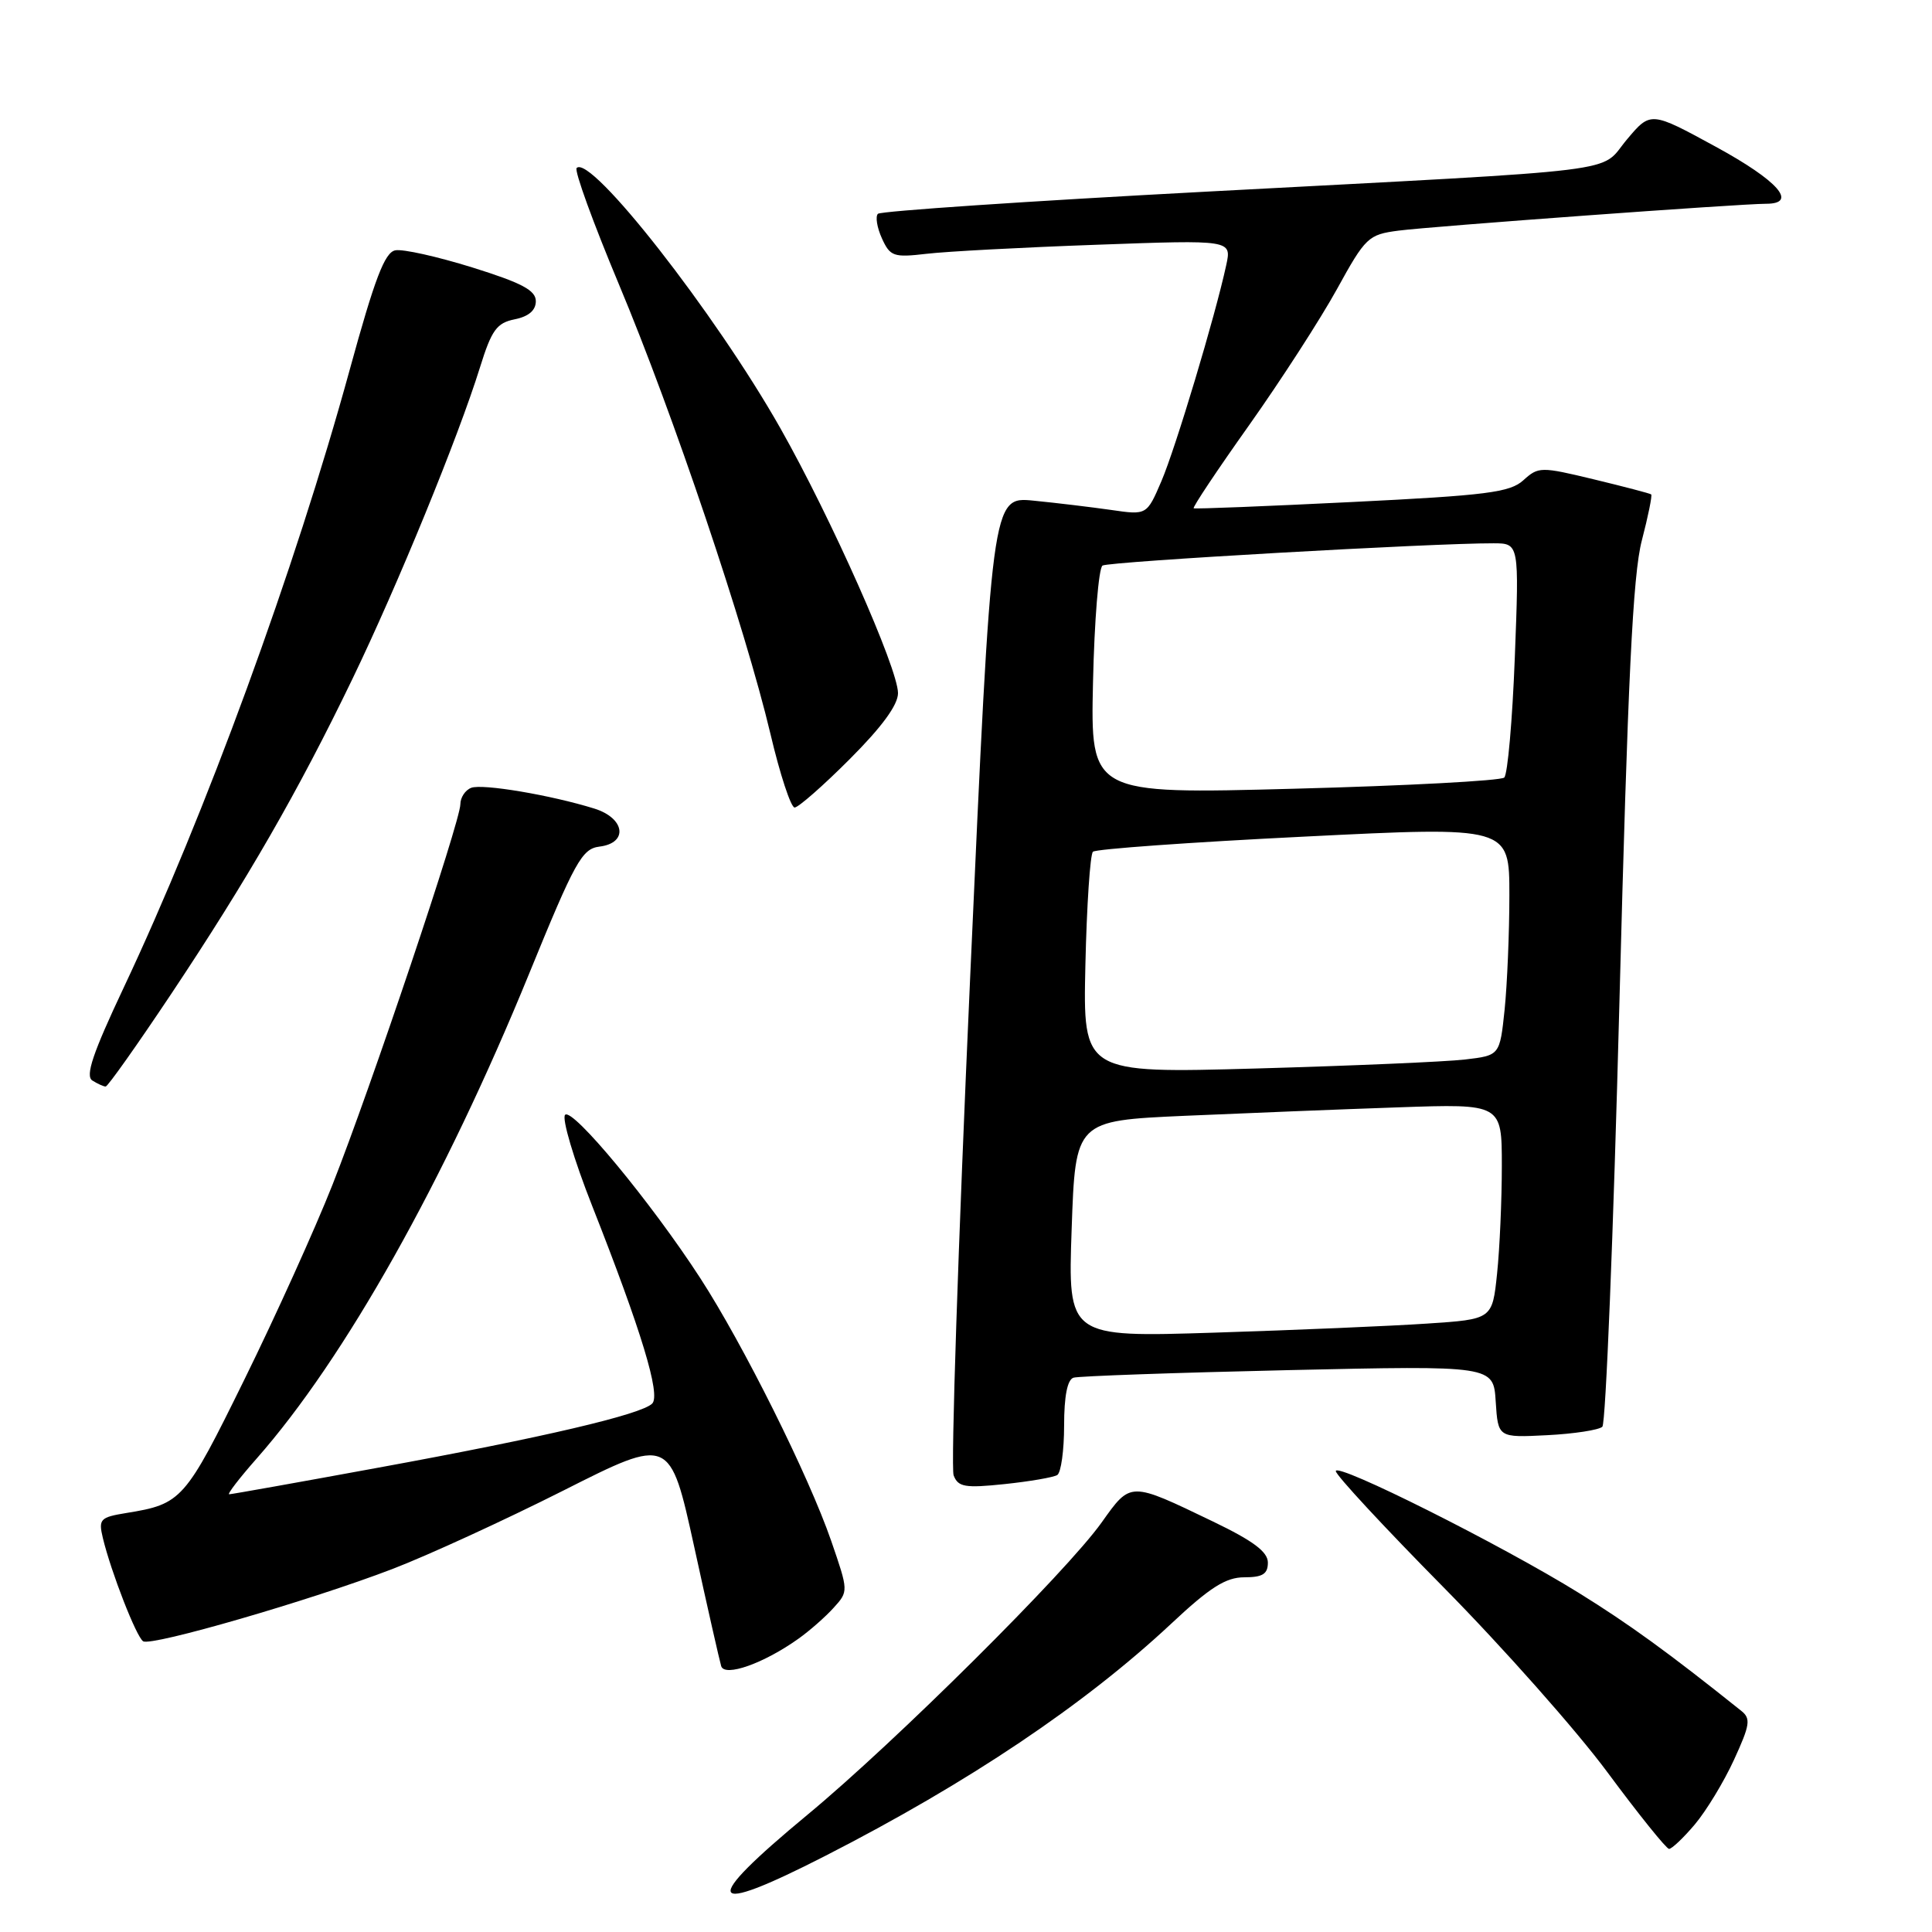 <?xml version="1.0" encoding="UTF-8" standalone="no"?>
<!DOCTYPE svg PUBLIC "-//W3C//DTD SVG 1.1//EN" "http://www.w3.org/Graphics/SVG/1.1/DTD/svg11.dtd" >
<svg xmlns="http://www.w3.org/2000/svg" xmlns:xlink="http://www.w3.org/1999/xlink" version="1.1" viewBox="0 0 256 256">
 <g >
 <path fill="currentColor"
d=" M 109.36 245.91 C 128.33 236.21 143.71 225.88 155.20 215.14 C 160.33 210.33 162.43 209.00 164.88 209.00 C 167.30 209.00 168.00 208.57 168.00 207.05 C 168.00 205.63 166.07 204.18 160.75 201.62 C 149.65 196.28 149.86 196.28 145.97 201.74 C 141.31 208.29 118.53 230.92 107.00 240.46 C 92.68 252.31 93.43 254.06 109.36 245.91 Z  M 224.57 241.75 C 226.08 239.96 228.42 236.11 229.76 233.19 C 231.89 228.55 232.02 227.72 230.72 226.69 C 221.12 219.01 215.88 215.21 209.22 211.08 C 198.97 204.72 177.00 193.71 177.00 194.93 C 177.00 195.45 183.42 202.37 191.27 210.32 C 199.12 218.27 208.91 229.31 213.02 234.87 C 217.13 240.42 220.80 244.98 221.16 244.99 C 221.52 244.99 223.06 243.54 224.57 241.75 Z  M 105.81 217.13 C 107.29 216.08 109.39 214.23 110.47 213.03 C 112.44 210.86 112.43 210.83 110.14 204.18 C 107.16 195.55 98.47 178.12 92.79 169.36 C 86.28 159.32 75.86 146.74 74.88 147.72 C 74.42 148.18 76.03 153.62 78.47 159.80 C 84.99 176.34 87.57 184.83 86.42 185.98 C 84.97 187.43 71.95 190.48 50.20 194.46 C 39.59 196.41 30.66 198.00 30.37 198.00 C 30.07 198.00 31.72 195.86 34.02 193.25 C 45.67 180.03 58.87 156.54 70.12 129.00 C 76.19 114.13 77.11 112.47 79.43 112.18 C 83.28 111.71 82.83 108.41 78.75 107.14 C 72.99 105.35 63.92 103.82 62.44 104.39 C 61.65 104.69 61.00 105.67 61.00 106.57 C 61.00 108.83 49.12 144.17 44.05 157.00 C 41.77 162.78 36.52 174.39 32.38 182.80 C 24.51 198.81 24.09 199.29 16.74 200.48 C 13.26 201.05 13.03 201.29 13.63 203.80 C 14.72 208.32 18.08 216.93 18.97 217.48 C 20.08 218.17 41.18 212.05 52.00 207.90 C 56.67 206.11 66.86 201.43 74.64 197.51 C 88.78 190.37 88.78 190.37 91.98 204.93 C 93.73 212.95 95.35 220.07 95.56 220.77 C 96.02 222.25 101.22 220.41 105.81 217.13 Z  M 140.09 195.45 C 140.59 195.14 141.00 192.19 141.00 188.91 C 141.00 185.00 141.43 182.80 142.25 182.55 C 142.94 182.34 155.74 181.89 170.69 181.55 C 197.89 180.94 197.89 180.94 198.19 185.72 C 198.50 190.50 198.50 190.50 205.00 190.17 C 208.57 189.99 211.87 189.48 212.32 189.05 C 212.77 188.61 213.79 163.34 214.58 132.88 C 215.69 90.08 216.36 76.16 217.55 71.62 C 218.39 68.39 218.95 65.64 218.79 65.51 C 218.63 65.38 215.22 64.49 211.21 63.52 C 204.16 61.82 203.85 61.83 201.86 63.63 C 200.08 65.25 197.02 65.64 179.15 66.52 C 167.79 67.08 158.35 67.46 158.17 67.35 C 157.98 67.25 161.29 62.29 165.52 56.33 C 169.74 50.37 174.98 42.26 177.16 38.30 C 180.94 31.43 181.31 31.08 185.31 30.56 C 189.70 29.99 230.58 27.00 234.01 27.00 C 238.30 27.00 235.61 23.95 227.36 19.45 C 218.72 14.74 218.72 14.74 215.56 18.50 C 211.79 23.00 216.85 22.37 159.75 25.40 C 136.23 26.65 116.70 27.97 116.33 28.33 C 115.97 28.69 116.21 30.16 116.86 31.59 C 117.95 33.98 118.40 34.14 122.77 33.63 C 125.37 33.32 135.53 32.78 145.35 32.43 C 163.21 31.78 163.21 31.78 162.48 35.14 C 161.02 41.90 155.78 59.34 153.90 63.74 C 151.96 68.26 151.96 68.26 147.23 67.57 C 144.63 67.20 140.01 66.64 136.96 66.34 C 131.41 65.79 131.41 65.79 128.54 129.75 C 126.96 164.92 125.98 194.51 126.36 195.49 C 126.95 197.04 127.86 197.20 133.11 196.65 C 136.44 196.30 139.58 195.76 140.09 195.45 Z  M 22.66 131.74 C 32.77 116.57 39.50 104.88 46.68 90.00 C 52.69 77.55 60.70 57.99 63.60 48.68 C 65.14 43.72 65.82 42.79 68.20 42.31 C 70.05 41.94 71.00 41.12 71.00 39.91 C 71.00 38.47 69.15 37.49 62.59 35.44 C 57.96 34.00 53.37 32.97 52.38 33.17 C 50.98 33.43 49.65 36.92 46.34 48.99 C 39.09 75.44 27.20 107.95 16.37 130.91 C 12.30 139.54 11.28 142.56 12.23 143.17 C 12.93 143.61 13.72 143.97 14.00 143.97 C 14.28 143.97 18.17 138.47 22.66 131.74 Z  M 112.59 100.59 C 116.84 96.34 119.00 93.40 118.99 91.84 C 118.98 88.55 110.11 68.59 103.39 56.72 C 94.77 41.50 78.26 20.41 76.41 22.26 C 76.07 22.59 78.60 29.53 82.01 37.68 C 89.20 54.83 98.75 83.17 102.09 97.25 C 103.35 102.61 104.80 107.00 105.29 107.00 C 105.78 107.00 109.07 104.12 112.59 100.59 Z  M 142.00 162.85 C 142.50 148.50 142.50 148.50 157.00 147.85 C 164.97 147.50 177.69 146.99 185.25 146.73 C 199.00 146.25 199.00 146.25 199.00 154.48 C 199.00 159.00 198.72 165.43 198.37 168.76 C 197.74 174.81 197.74 174.81 189.12 175.38 C 184.38 175.70 171.72 176.24 161.00 176.58 C 141.50 177.20 141.50 177.20 142.00 162.85 Z  M 143.82 127.86 C 144.00 119.96 144.45 113.21 144.82 112.86 C 145.19 112.50 157.76 111.60 172.75 110.86 C 200.00 109.50 200.00 109.50 200.00 118.60 C 200.00 123.61 199.71 130.44 199.37 133.78 C 198.73 139.85 198.73 139.85 194.12 140.39 C 191.58 140.69 179.15 141.22 166.50 141.58 C 143.50 142.22 143.50 142.22 143.82 127.86 Z  M 144.83 90.37 C 145.01 82.21 145.58 75.26 146.09 74.94 C 146.95 74.41 189.96 71.96 197.90 71.99 C 201.30 72.00 201.30 72.00 200.72 87.13 C 200.40 95.45 199.77 102.61 199.32 103.03 C 198.87 103.45 186.35 104.12 171.50 104.51 C 144.50 105.23 144.50 105.23 144.83 90.37 Z "/>
</g>
</svg>